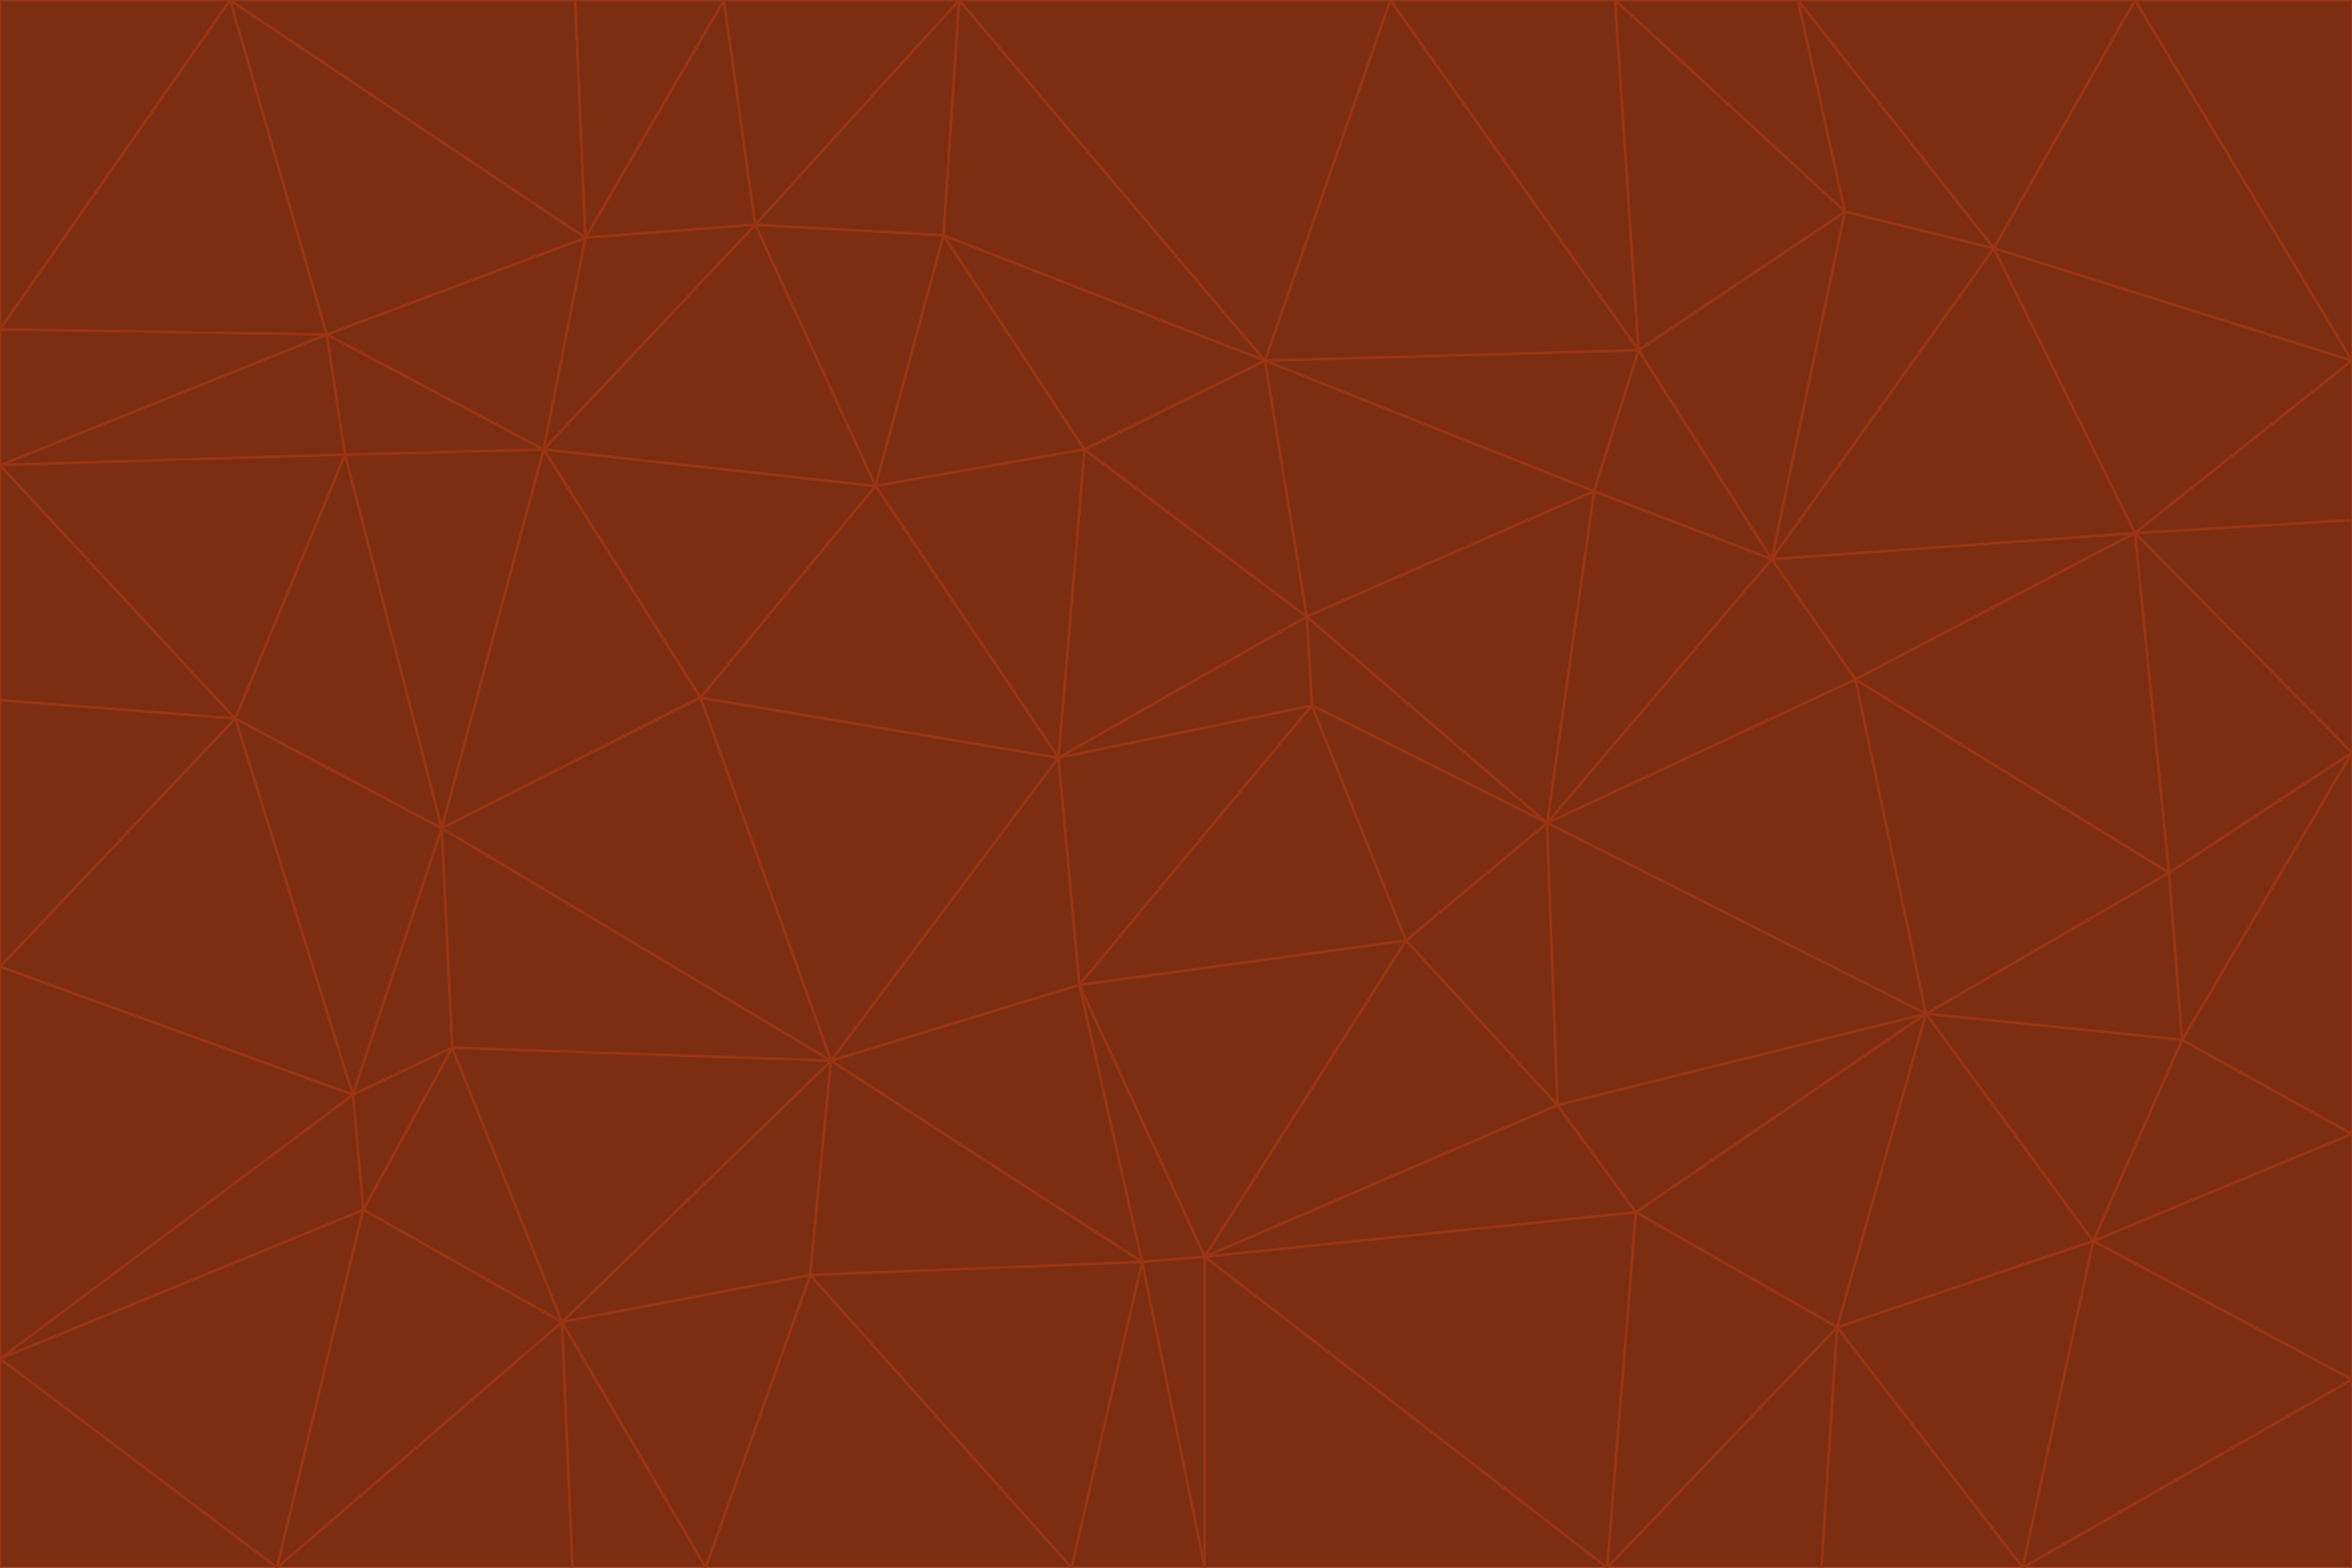 <svg id="visual" viewBox="0 0 900 600" width="900" height="600" xmlns="http://www.w3.org/2000/svg" xmlns:xlink="http://www.w3.org/1999/xlink" version="1.1"><g stroke-width="1" stroke-linejoin="bevel"><path d="M405 290L413 377L502 270Z" fill="#7c2d12" stroke="#9a3412"></path><path d="M413 377L538 360L502 270Z" fill="#7c2d12" stroke="#9a3412"></path><path d="M592 315L500 236L502 270Z" fill="#7c2d12" stroke="#9a3412"></path><path d="M502 270L500 236L405 290Z" fill="#7c2d12" stroke="#9a3412"></path><path d="M538 360L592 315L502 270Z" fill="#7c2d12" stroke="#9a3412"></path><path d="M413 377L461 481L538 360Z" fill="#7c2d12" stroke="#9a3412"></path><path d="M538 360L596 423L592 315Z" fill="#7c2d12" stroke="#9a3412"></path><path d="M413 377L437 483L461 481Z" fill="#7c2d12" stroke="#9a3412"></path><path d="M461 481L596 423L538 360Z" fill="#7c2d12" stroke="#9a3412"></path><path d="M500 236L415 172L405 290Z" fill="#7c2d12" stroke="#9a3412"></path><path d="M268 267L318 406L405 290Z" fill="#7c2d12" stroke="#9a3412"></path><path d="M405 290L318 406L413 377Z" fill="#7c2d12" stroke="#9a3412"></path><path d="M413 377L318 406L437 483Z" fill="#7c2d12" stroke="#9a3412"></path><path d="M610 188L484 138L500 236Z" fill="#7c2d12" stroke="#9a3412"></path><path d="M500 236L484 138L415 172Z" fill="#7c2d12" stroke="#9a3412"></path><path d="M361 90L335 186L415 172Z" fill="#7c2d12" stroke="#9a3412"></path><path d="M415 172L335 186L405 290Z" fill="#7c2d12" stroke="#9a3412"></path><path d="M678 214L610 188L592 315Z" fill="#7c2d12" stroke="#9a3412"></path><path d="M592 315L610 188L500 236Z" fill="#7c2d12" stroke="#9a3412"></path><path d="M335 186L268 267L405 290Z" fill="#7c2d12" stroke="#9a3412"></path><path d="M461 481L626 464L596 423Z" fill="#7c2d12" stroke="#9a3412"></path><path d="M737 388L710 260L592 315Z" fill="#7c2d12" stroke="#9a3412"></path><path d="M215 506L310 488L318 406Z" fill="#7c2d12" stroke="#9a3412"></path><path d="M318 406L310 488L437 483Z" fill="#7c2d12" stroke="#9a3412"></path><path d="M710 260L678 214L592 315Z" fill="#7c2d12" stroke="#9a3412"></path><path d="M610 188L627 134L484 138Z" fill="#7c2d12" stroke="#9a3412"></path><path d="M678 214L627 134L610 188Z" fill="#7c2d12" stroke="#9a3412"></path><path d="M737 388L592 315L596 423Z" fill="#7c2d12" stroke="#9a3412"></path><path d="M678 214L706 81L627 134Z" fill="#7c2d12" stroke="#9a3412"></path><path d="M484 138L361 90L415 172Z" fill="#7c2d12" stroke="#9a3412"></path><path d="M335 186L208 172L268 267Z" fill="#7c2d12" stroke="#9a3412"></path><path d="M367 0L361 90L484 138Z" fill="#7c2d12" stroke="#9a3412"></path><path d="M437 483L461 600L461 481Z" fill="#7c2d12" stroke="#9a3412"></path><path d="M461 481L615 600L626 464Z" fill="#7c2d12" stroke="#9a3412"></path><path d="M410 600L461 600L437 483Z" fill="#7c2d12" stroke="#9a3412"></path><path d="M310 488L410 600L437 483Z" fill="#7c2d12" stroke="#9a3412"></path><path d="M626 464L737 388L596 423Z" fill="#7c2d12" stroke="#9a3412"></path><path d="M703 508L737 388L626 464Z" fill="#7c2d12" stroke="#9a3412"></path><path d="M208 172L169 317L268 267Z" fill="#7c2d12" stroke="#9a3412"></path><path d="M268 267L169 317L318 406Z" fill="#7c2d12" stroke="#9a3412"></path><path d="M361 90L289 86L335 186Z" fill="#7c2d12" stroke="#9a3412"></path><path d="M615 600L703 508L626 464Z" fill="#7c2d12" stroke="#9a3412"></path><path d="M169 317L173 401L318 406Z" fill="#7c2d12" stroke="#9a3412"></path><path d="M310 488L270 600L410 600Z" fill="#7c2d12" stroke="#9a3412"></path><path d="M289 86L208 172L335 186Z" fill="#7c2d12" stroke="#9a3412"></path><path d="M173 401L215 506L318 406Z" fill="#7c2d12" stroke="#9a3412"></path><path d="M461 600L615 600L461 481Z" fill="#7c2d12" stroke="#9a3412"></path><path d="M215 506L270 600L310 488Z" fill="#7c2d12" stroke="#9a3412"></path><path d="M627 134L532 0L484 138Z" fill="#7c2d12" stroke="#9a3412"></path><path d="M361 90L367 0L289 86Z" fill="#7c2d12" stroke="#9a3412"></path><path d="M277 0L224 91L289 86Z" fill="#7c2d12" stroke="#9a3412"></path><path d="M289 86L224 91L208 172Z" fill="#7c2d12" stroke="#9a3412"></path><path d="M208 172L132 174L169 317Z" fill="#7c2d12" stroke="#9a3412"></path><path d="M173 401L139 463L215 506Z" fill="#7c2d12" stroke="#9a3412"></path><path d="M215 506L219 600L270 600Z" fill="#7c2d12" stroke="#9a3412"></path><path d="M169 317L135 419L173 401Z" fill="#7c2d12" stroke="#9a3412"></path><path d="M90 275L135 419L169 317Z" fill="#7c2d12" stroke="#9a3412"></path><path d="M532 0L367 0L484 138Z" fill="#7c2d12" stroke="#9a3412"></path><path d="M763 95L706 81L678 214Z" fill="#7c2d12" stroke="#9a3412"></path><path d="M627 134L618 0L532 0Z" fill="#7c2d12" stroke="#9a3412"></path><path d="M817 204L678 214L710 260Z" fill="#7c2d12" stroke="#9a3412"></path><path d="M135 419L139 463L173 401Z" fill="#7c2d12" stroke="#9a3412"></path><path d="M615 600L697 600L703 508Z" fill="#7c2d12" stroke="#9a3412"></path><path d="M835 398L830 334L737 388Z" fill="#7c2d12" stroke="#9a3412"></path><path d="M706 81L618 0L627 134Z" fill="#7c2d12" stroke="#9a3412"></path><path d="M106 600L219 600L215 506Z" fill="#7c2d12" stroke="#9a3412"></path><path d="M125 128L132 174L208 172Z" fill="#7c2d12" stroke="#9a3412"></path><path d="M801 475L737 388L703 508Z" fill="#7c2d12" stroke="#9a3412"></path><path d="M737 388L830 334L710 260Z" fill="#7c2d12" stroke="#9a3412"></path><path d="M774 600L801 475L703 508Z" fill="#7c2d12" stroke="#9a3412"></path><path d="M830 334L817 204L710 260Z" fill="#7c2d12" stroke="#9a3412"></path><path d="M132 174L90 275L169 317Z" fill="#7c2d12" stroke="#9a3412"></path><path d="M0 520L106 600L139 463Z" fill="#7c2d12" stroke="#9a3412"></path><path d="M367 0L277 0L289 86Z" fill="#7c2d12" stroke="#9a3412"></path><path d="M224 91L125 128L208 172Z" fill="#7c2d12" stroke="#9a3412"></path><path d="M801 475L835 398L737 388Z" fill="#7c2d12" stroke="#9a3412"></path><path d="M817 204L763 95L678 214Z" fill="#7c2d12" stroke="#9a3412"></path><path d="M706 81L688 0L618 0Z" fill="#7c2d12" stroke="#9a3412"></path><path d="M88 0L125 128L224 91Z" fill="#7c2d12" stroke="#9a3412"></path><path d="M0 178L0 268L90 275Z" fill="#7c2d12" stroke="#9a3412"></path><path d="M763 95L688 0L706 81Z" fill="#7c2d12" stroke="#9a3412"></path><path d="M277 0L220 0L224 91Z" fill="#7c2d12" stroke="#9a3412"></path><path d="M697 600L774 600L703 508Z" fill="#7c2d12" stroke="#9a3412"></path><path d="M801 475L900 434L835 398Z" fill="#7c2d12" stroke="#9a3412"></path><path d="M900 434L900 288L835 398Z" fill="#7c2d12" stroke="#9a3412"></path><path d="M835 398L900 288L830 334Z" fill="#7c2d12" stroke="#9a3412"></path><path d="M830 334L900 288L817 204Z" fill="#7c2d12" stroke="#9a3412"></path><path d="M817 204L900 138L763 95Z" fill="#7c2d12" stroke="#9a3412"></path><path d="M0 520L139 463L135 419Z" fill="#7c2d12" stroke="#9a3412"></path><path d="M139 463L106 600L215 506Z" fill="#7c2d12" stroke="#9a3412"></path><path d="M900 528L900 434L801 475Z" fill="#7c2d12" stroke="#9a3412"></path><path d="M900 288L900 199L817 204Z" fill="#7c2d12" stroke="#9a3412"></path><path d="M763 95L817 0L688 0Z" fill="#7c2d12" stroke="#9a3412"></path><path d="M90 275L0 370L135 419Z" fill="#7c2d12" stroke="#9a3412"></path><path d="M0 268L0 370L90 275Z" fill="#7c2d12" stroke="#9a3412"></path><path d="M0 178L132 174L125 128Z" fill="#7c2d12" stroke="#9a3412"></path><path d="M0 178L90 275L132 174Z" fill="#7c2d12" stroke="#9a3412"></path><path d="M900 199L900 138L817 204Z" fill="#7c2d12" stroke="#9a3412"></path><path d="M774 600L900 528L801 475Z" fill="#7c2d12" stroke="#9a3412"></path><path d="M900 138L817 0L763 95Z" fill="#7c2d12" stroke="#9a3412"></path><path d="M0 126L0 178L125 128Z" fill="#7c2d12" stroke="#9a3412"></path><path d="M220 0L88 0L224 91Z" fill="#7c2d12" stroke="#9a3412"></path><path d="M0 370L0 520L135 419Z" fill="#7c2d12" stroke="#9a3412"></path><path d="M88 0L0 126L125 128Z" fill="#7c2d12" stroke="#9a3412"></path><path d="M774 600L900 600L900 528Z" fill="#7c2d12" stroke="#9a3412"></path><path d="M0 520L0 600L106 600Z" fill="#7c2d12" stroke="#9a3412"></path><path d="M900 138L900 0L817 0Z" fill="#7c2d12" stroke="#9a3412"></path><path d="M88 0L0 0L0 126Z" fill="#7c2d12" stroke="#9a3412"></path></g></svg>